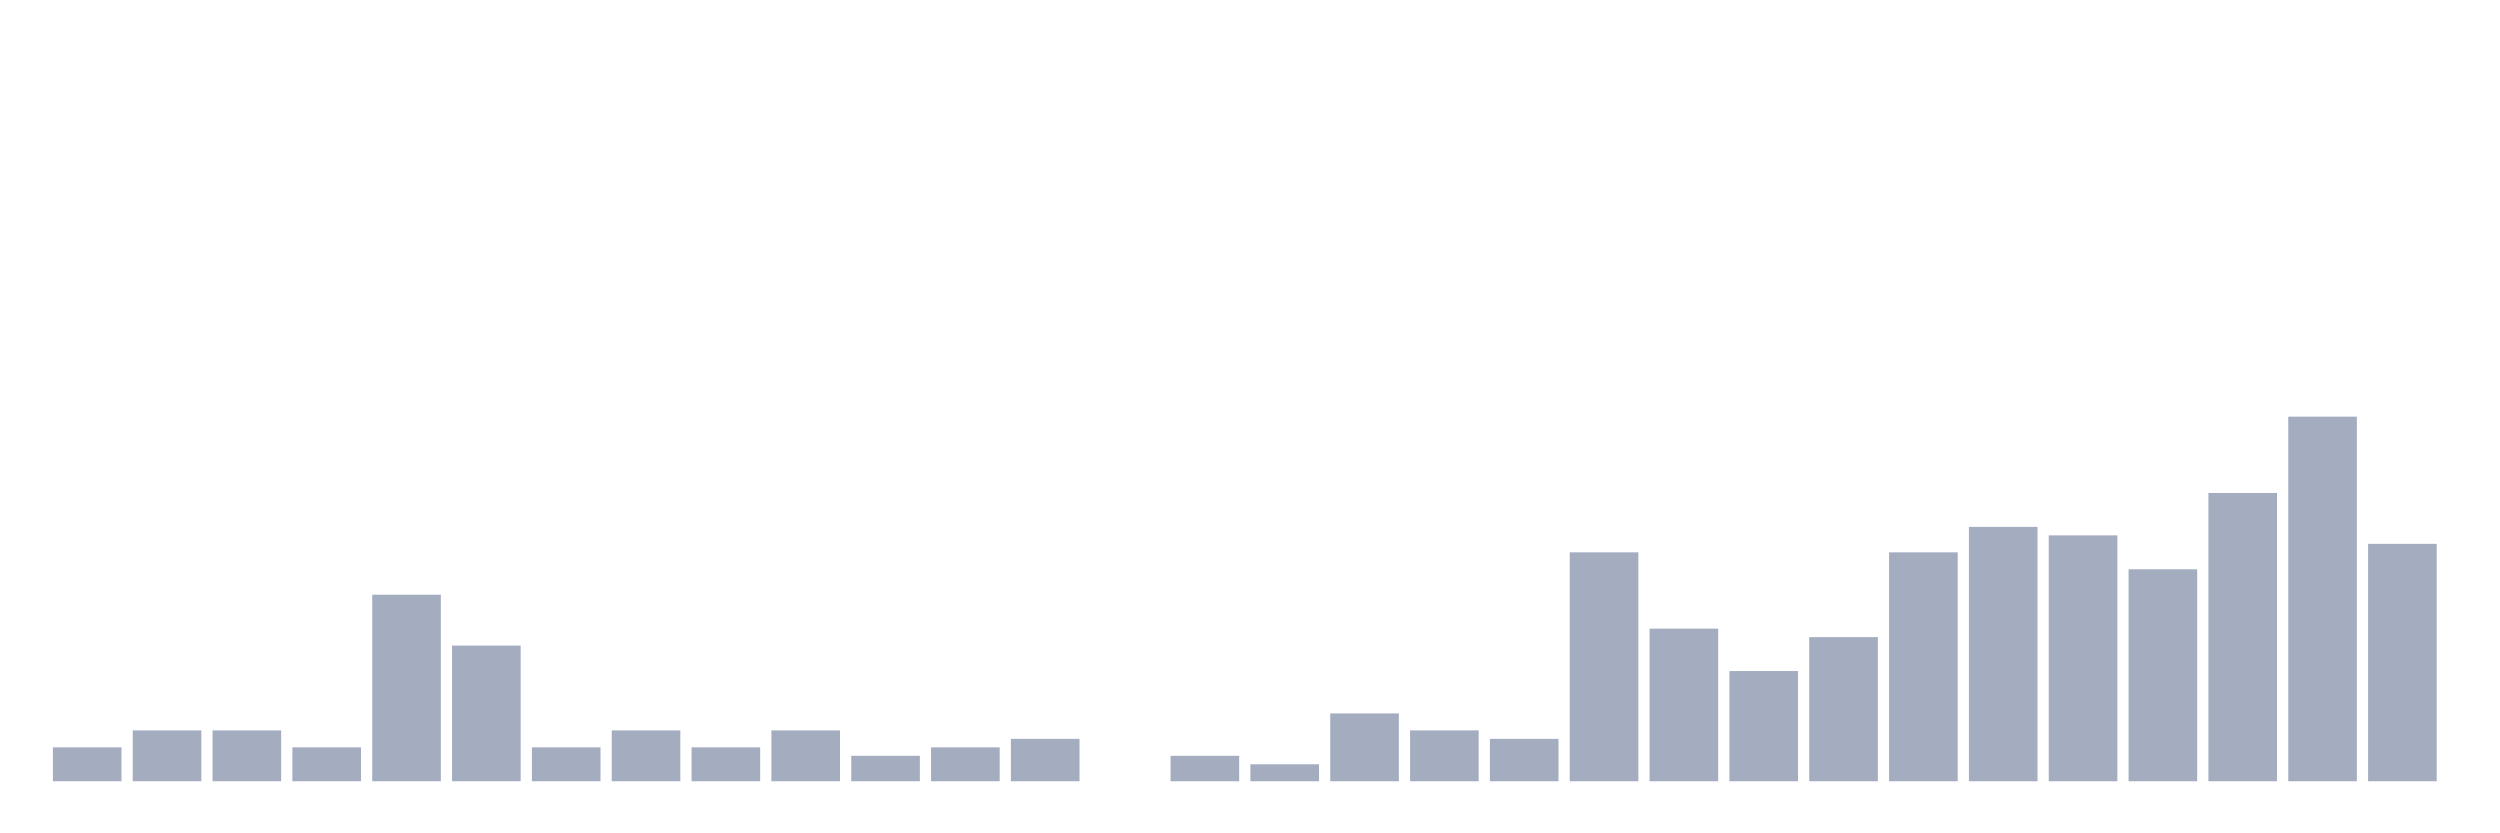 <svg xmlns="http://www.w3.org/2000/svg" viewBox="0 0 480 160"><g transform="translate(10,10)"><rect class="bar" x="0.153" width="13.175" y="133.488" height="6.512" fill="rgb(164,173,192)"></rect><rect class="bar" x="15.482" width="13.175" y="130.233" height="9.767" fill="rgb(164,173,192)"></rect><rect class="bar" x="30.81" width="13.175" y="130.233" height="9.767" fill="rgb(164,173,192)"></rect><rect class="bar" x="46.138" width="13.175" y="133.488" height="6.512" fill="rgb(164,173,192)"></rect><rect class="bar" x="61.466" width="13.175" y="104.186" height="35.814" fill="rgb(164,173,192)"></rect><rect class="bar" x="76.794" width="13.175" y="113.953" height="26.047" fill="rgb(164,173,192)"></rect><rect class="bar" x="92.123" width="13.175" y="133.488" height="6.512" fill="rgb(164,173,192)"></rect><rect class="bar" x="107.451" width="13.175" y="130.233" height="9.767" fill="rgb(164,173,192)"></rect><rect class="bar" x="122.779" width="13.175" y="133.488" height="6.512" fill="rgb(164,173,192)"></rect><rect class="bar" x="138.107" width="13.175" y="130.233" height="9.767" fill="rgb(164,173,192)"></rect><rect class="bar" x="153.436" width="13.175" y="135.116" height="4.884" fill="rgb(164,173,192)"></rect><rect class="bar" x="168.764" width="13.175" y="133.488" height="6.512" fill="rgb(164,173,192)"></rect><rect class="bar" x="184.092" width="13.175" y="131.86" height="8.14" fill="rgb(164,173,192)"></rect><rect class="bar" x="199.42" width="13.175" y="140" height="0" fill="rgb(164,173,192)"></rect><rect class="bar" x="214.748" width="13.175" y="135.116" height="4.884" fill="rgb(164,173,192)"></rect><rect class="bar" x="230.077" width="13.175" y="136.744" height="3.256" fill="rgb(164,173,192)"></rect><rect class="bar" x="245.405" width="13.175" y="126.977" height="13.023" fill="rgb(164,173,192)"></rect><rect class="bar" x="260.733" width="13.175" y="130.233" height="9.767" fill="rgb(164,173,192)"></rect><rect class="bar" x="276.061" width="13.175" y="131.86" height="8.14" fill="rgb(164,173,192)"></rect><rect class="bar" x="291.39" width="13.175" y="96.047" height="43.953" fill="rgb(164,173,192)"></rect><rect class="bar" x="306.718" width="13.175" y="110.698" height="29.302" fill="rgb(164,173,192)"></rect><rect class="bar" x="322.046" width="13.175" y="118.837" height="21.163" fill="rgb(164,173,192)"></rect><rect class="bar" x="337.374" width="13.175" y="112.326" height="27.674" fill="rgb(164,173,192)"></rect><rect class="bar" x="352.702" width="13.175" y="96.047" height="43.953" fill="rgb(164,173,192)"></rect><rect class="bar" x="368.031" width="13.175" y="91.163" height="48.837" fill="rgb(164,173,192)"></rect><rect class="bar" x="383.359" width="13.175" y="92.791" height="47.209" fill="rgb(164,173,192)"></rect><rect class="bar" x="398.687" width="13.175" y="99.302" height="40.698" fill="rgb(164,173,192)"></rect><rect class="bar" x="414.015" width="13.175" y="84.651" height="55.349" fill="rgb(164,173,192)"></rect><rect class="bar" x="429.344" width="13.175" y="70" height="70" fill="rgb(164,173,192)"></rect><rect class="bar" x="444.672" width="13.175" y="94.419" height="45.581" fill="rgb(164,173,192)"></rect></g></svg>